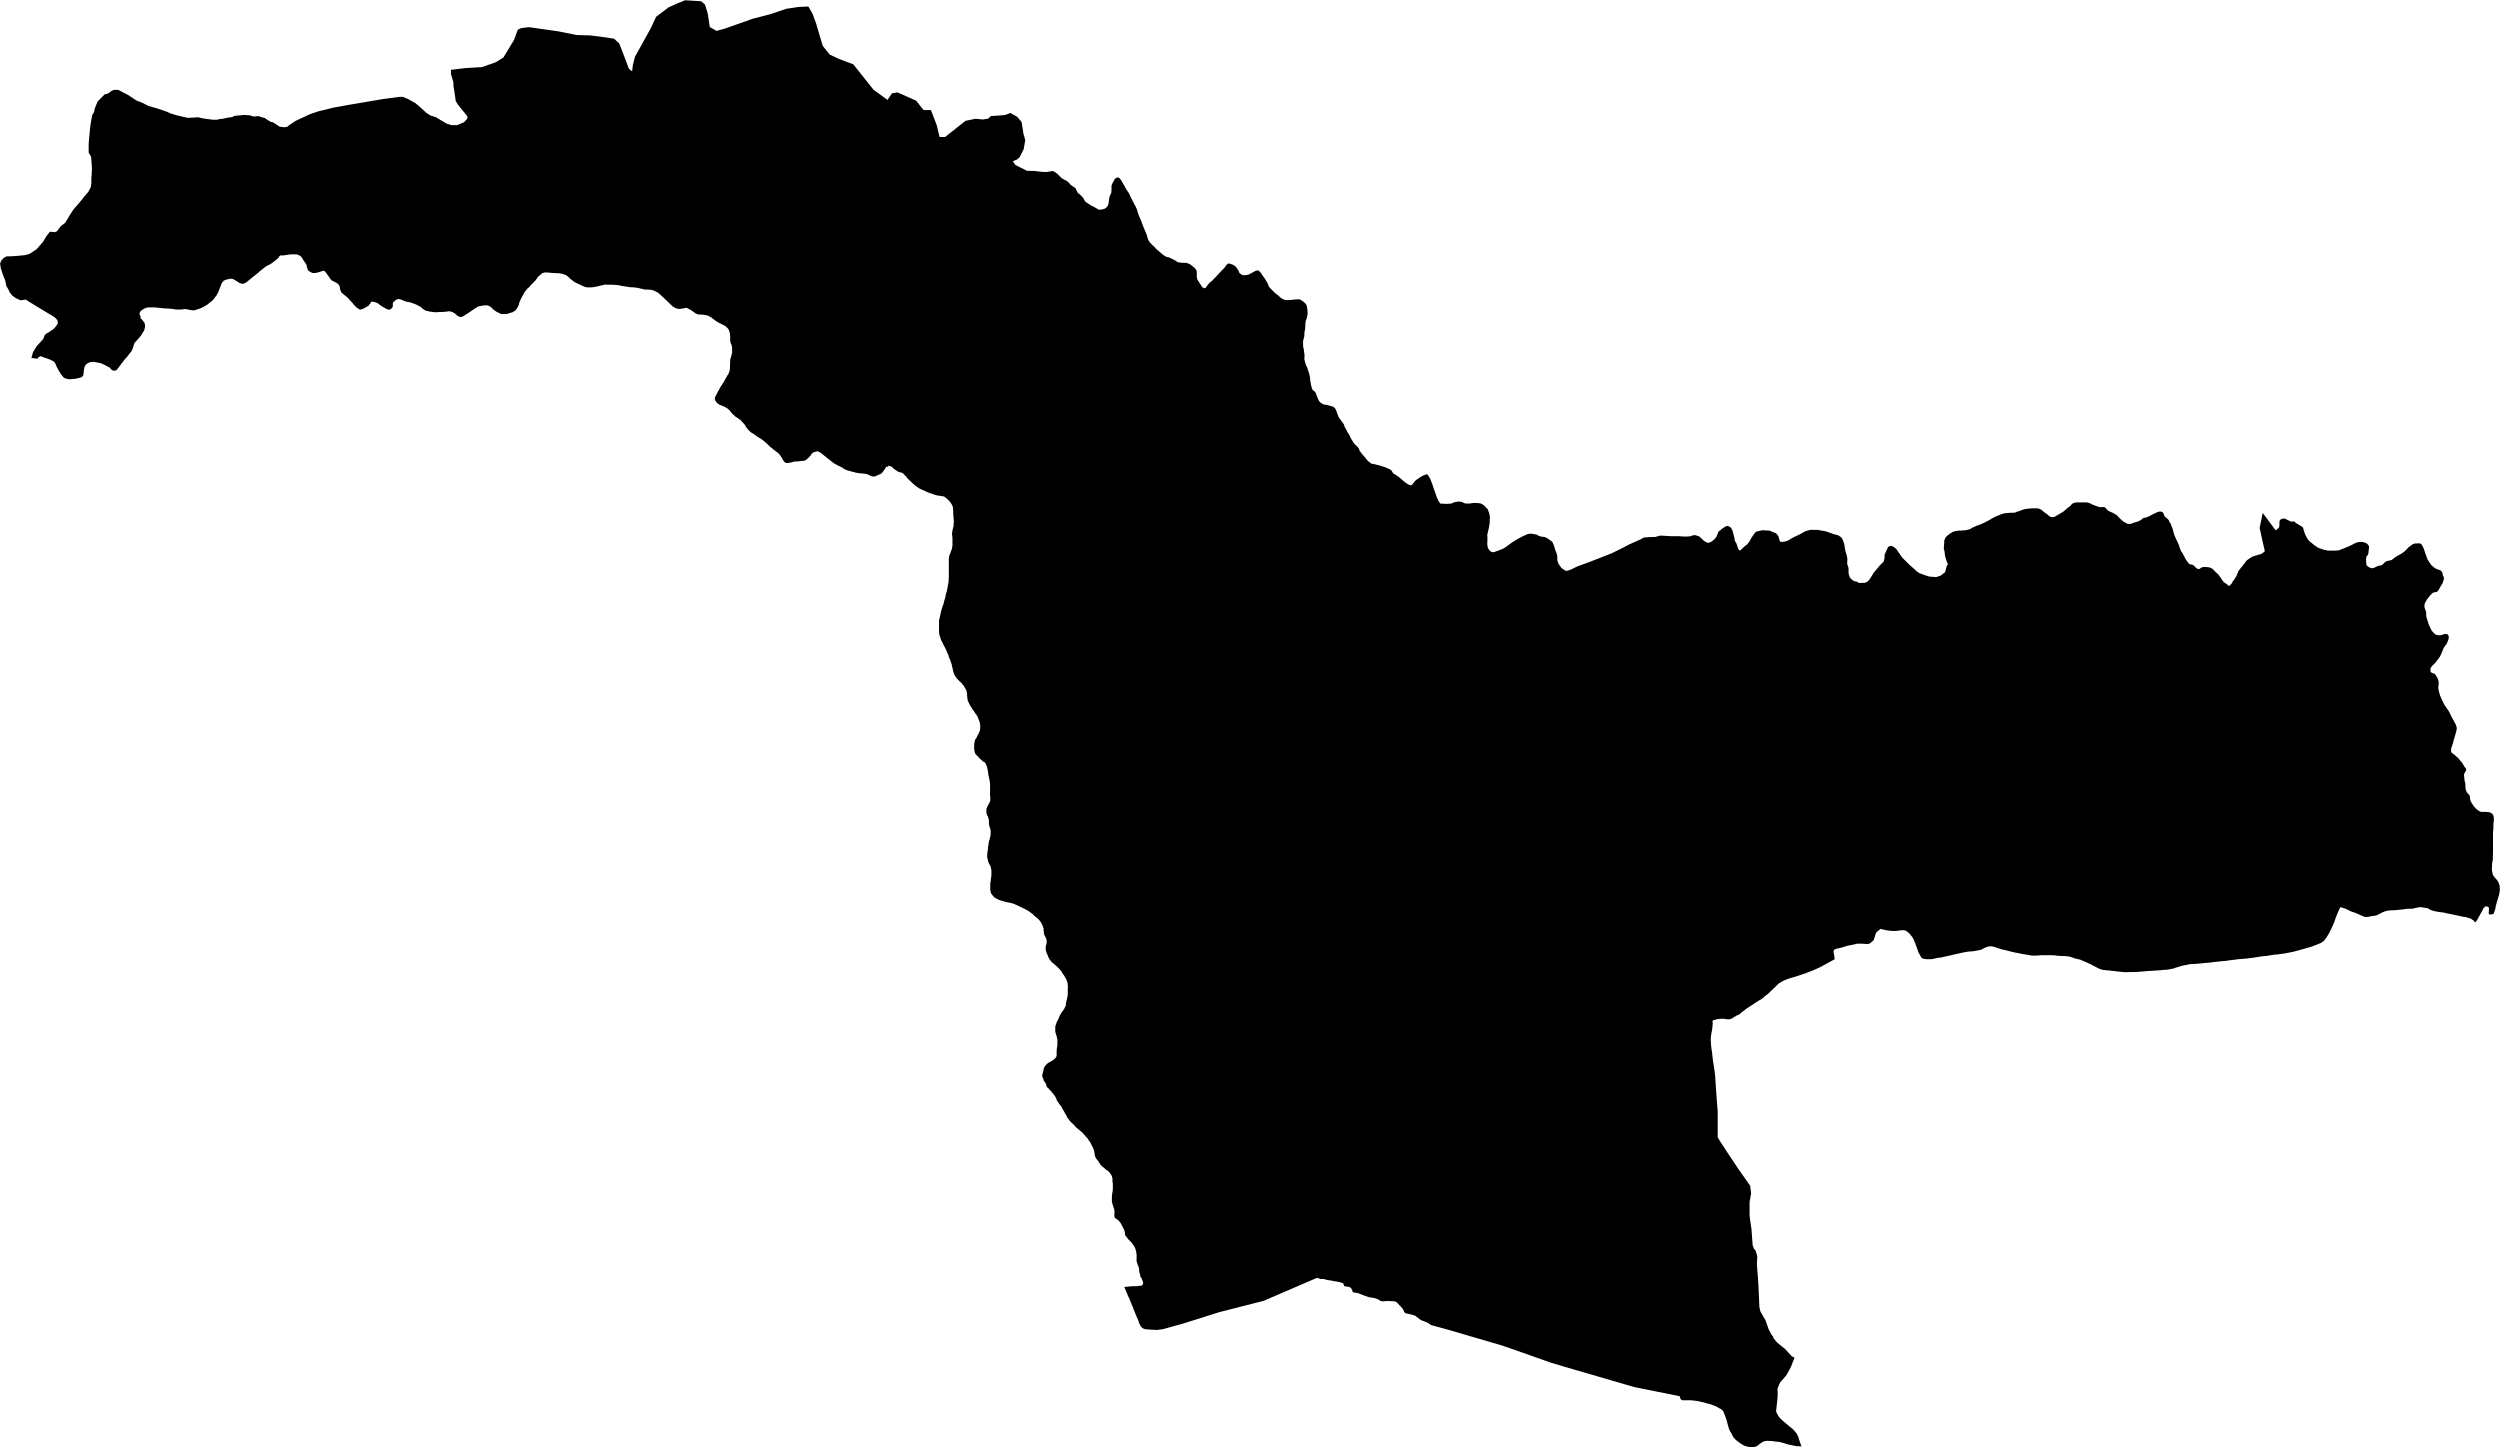 <?xml version="1.0" encoding="UTF-8" standalone="no"?>
<!-- Generator: Adobe Illustrator 16.0.0, SVG Export Plug-In . SVG Version: 6.00 Build 0)  -->

<svg
   xmlns:dc="http://purl.org/dc/elements/1.1/"
   xmlns:cc="http://creativecommons.org/ns#"
   xmlns:rdf="http://www.w3.org/1999/02/22-rdf-syntax-ns#"
   xmlns:svg="http://www.w3.org/2000/svg"
   xmlns="http://www.w3.org/2000/svg"
   xmlns:sodipodi="http://sodipodi.sourceforge.net/DTD/sodipodi-0.dtd"
   xmlns:inkscape="http://www.inkscape.org/namespaces/inkscape"
   version="1.1"
   id="SvgMunicipio"
   x="0px"
   y="0px"
   width="1000.036px"
   height="578.937px"
   viewBox="64.12 117.966 1000.036 578.937"
   enable-background="new 64.12 117.966 1000.036 578.937"
   xml:space="preserve"
   inkscape:version="0.91 r13725"
   sodipodi:docname="MUN_ID0109.svg"><defs
     id="defs8" /><sodipodi:namedview
     pagecolor="#ffffff"
     bordercolor="#666666"
     borderopacity="1"
     objecttolerance="10"
     gridtolerance="10"
     guidetolerance="10"
     inkscape:pageopacity="0"
     inkscape:pageshadow="2"
     inkscape:window-width="1366"
     inkscape:window-height="705"
     id="namedview6"
     showgrid="false"
     inkscape:zoom="0.40764366"
     inkscape:cx="500.01801"
     inkscape:cy="289.46851"
     inkscape:window-x="-8"
     inkscape:window-y="-8"
     inkscape:window-maximized="1"
     inkscape:current-layer="svg" /><g
     id="g3"><path
       id="MUN_0109"
       d="m 344.445,118.35 1.69,1.46 1.075,3.535 0.846,5.456 2.689,1.537 3.305,-0.922 11.296,-3.996 6.916,-1.768 6.301,-2.152 5.071,-0.768 3.843,-0.154 1.69,2.92 1.383,3.765 1.307,4.457 1.383,4.611 2.767,3.458 3.611,1.69 5.84,2.229 8.069,10.143 5.609,4.073 1.768,-2.613 2.229,-0.384 7.453,3.304 2.997,3.766 2.92,0 2.306,5.994 1.152,4.764 2.229,0 8.146,-6.455 4.072,-0.845 2.767,0.307 2.151,-0.307 1.229,-1.076 1.46,-0.077 4.073,-0.307 2.229,-0.846 2.689,1.537 1.768,2.075 0.768,4.841 0.692,2.382 -0.615,3.612 -1.613,3.228 -1.153,0.999 -1.613,0.615 1.076,1.537 4.61,2.305 2.997,0.077 3.304,0.384 1.69,0 2.383,-0.384 1.536,0.922 1.998,1.998 2.151,1.152 0.923,0.846 0.153,0.23 0.308,0.384 0.384,0.23 0.461,0.384 0.538,0.307 0.385,0.308 0.307,0.307 0.154,0.384 0.461,0.922 0.308,0.538 0.537,0.308 0.769,0.768 0.615,0.615 0.308,0.538 0.307,0.538 0.23,0.384 0.462,0.461 0.461,0.307 0.614,0.384 0.691,0.461 0.461,0.23 0.615,0.308 0.691,0.384 1.076,0.615 0.538,0.307 0.845,-0.077 0.769,-0.154 0.769,-0.23 0.614,-0.538 0.385,-0.384 0.308,-0.692 0.153,-0.691 0.153,-1.153 0.154,-1.076 0.23,-0.691 0.538,-1.153 0.076,-1.306 0,-1.46 0.154,-0.461 0.307,-0.691 0.385,-0.692 0.461,-0.845 0.538,-0.461 0.461,-0.154 0.384,0 0.461,0.23 0.923,1.153 0.691,1.306 0.308,0.461 0.768,1.46 1.076,1.614 0.769,1.614 0.846,1.69 1.152,2.151 0.538,1.229 0.307,1.153 0.462,1.306 0.845,1.921 0.769,2.075 0.769,1.844 0.461,1.076 0.308,0.769 0.307,1.229 0.231,0.615 0.614,0.999 0.769,0.845 0.999,0.922 0.691,0.769 1.076,0.922 0.999,0.922 1.075,0.845 1.153,0.692 0.614,0.077 0.691,0.23 1.229,0.615 0.922,0.461 0.999,0.692 0.692,0.077 0.845,0.154 1.845,0 0.845,0.307 0.615,0.23 0.691,0.538 0.769,0.615 0.614,0.538 0.538,0.768 0.153,0.846 0,0.845 0,1.152 0.231,0.845 0.537,0.846 0.538,0.845 0.615,0.999 0.461,0.538 0.769,0.308 0.461,-0.308 0.691,-0.922 0.922,-1.153 0.769,-0.538 2.075,-2.151 1.921,-2.075 0.999,-0.999 0.845,-1.153 0.769,-0.691 0.922,0.23 0.923,0.307 1.075,0.692 0.538,0.769 0.615,0.845 0.384,0.999 0.846,0.691 0.998,0.23 0.923,-0.077 0.999,-0.23 0.845,-0.461 0.846,-0.461 0.999,-0.538 0.922,-0.23 0.691,0.461 0.385,0.384 0.691,1.076 0.999,1.383 1.152,1.921 0.538,1.383 1.152,1.229 1.307,1.306 1.229,0.922 1.075,0.999 0.999,0.538 0.769,0.308 0.999,0 0.769,0 2.151,-0.231 1.076,-0.077 0.922,0.077 0.461,0.308 0.538,0.384 0.461,0.307 0.615,0.615 0.384,0.461 0.23,0.615 0.077,0.538 0.153,0.999 0.077,1.69 -0.308,1.383 -0.538,1.69 -0.153,2.843 -0.308,1.537 0,1.229 -0.537,2.152 0.076,2.229 0.23,0.922 0.308,2.459 -0.077,1.614 0.538,1.998 0.538,1.076 0.922,2.843 0.23,1.229 0.154,1.46 0.461,2.382 0.461,1.229 0.845,0.615 0.462,0.691 0.307,0.922 0.385,0.922 0.461,1.076 0.538,0.692 0.538,0.384 0.537,0.307 0,0.077 0.615,0.154 0.614,0.077 0.615,0.077 0.922,0.308 0.769,0.23 0.614,0.153 0.385,0.308 0.308,0.307 0.307,0.461 0.23,0.461 0.23,0.691 0.308,0.845 0.308,0.769 0.308,0.615 0.461,0.615 0.461,0.692 0.538,0.691 0.384,0.538 0.461,1.306 0.462,0.691 0.537,1.153 0.846,1.306 0.384,0.922 1.307,2.151 0.614,0.692 0.692,0.615 0.538,0.615 0.23,0.384 0.307,0.845 0.999,1.306 1.384,1.614 0.922,1.153 0.769,0.538 0.23,0.308 0.538,0.23 0.614,0.077 0.922,0.23 1.845,0.461 1.921,0.615 1.921,0.845 0.461,0.307 0.23,0.23 0.23,0.384 0.308,0.538 0.385,0.384 0.537,0.23 0.538,0.384 1.307,0.922 0.922,0.845 1.307,1.076 0.922,0.615 0.615,0.308 0.614,0.154 0.308,-0.077 0.308,-0.23 0.384,-0.538 0.538,-0.615 0.538,-0.615 0.845,-0.538 0.999,-0.691 1.076,-0.615 0.769,-0.231 0.384,-0.23 0.154,0 0.076,0 0.154,0.077 0.23,0.153 0.23,0.231 0.307,0.538 0.538,0.922 0.308,0.845 0.461,1.152 0.461,1.46 0.769,2.151 0.615,1.768 0.384,0.768 0.461,0.922 0.461,0.615 0.23,0.154 0.923,0 1.46,0.077 1.229,-0.077 0.769,-0.077 0.691,-0.384 0.922,-0.23 0.846,-0.153 0.845,0 0.769,0.153 0.999,0.461 0.384,0.154 0.615,0 1.075,0 1.845,-0.23 1.69,0.077 0.999,0.154 0.615,0.308 1.075,0.845 0.538,0.691 0.538,0.461 0.384,1.153 0.308,0.999 0.153,1.076 -0.076,0.845 0,1.153 -0.154,1.153 -0.23,1.229 -0.384,1.69 -0.23,0.845 0.076,0.999 0,1.152 -0.076,1.691 0.23,1.306 0.384,0.769 0.461,0.538 0.538,0.384 0.308,0.154 0.845,0 0.769,-0.307 0.999,-0.308 1.998,-0.845 1.384,-0.922 1.536,-1.152 1.768,-1.153 1.307,-0.769 1.306,-0.691 0.999,-0.461 1.384,-0.615 0.999,-0.154 0.999,0.077 0.768,0.154 0.769,0.154 0.846,0.461 0.614,0.23 0.692,0.154 0.922,0.077 0.999,0.384 0.538,0.384 1.229,0.845 0.461,0.384 0.384,0.845 0.385,0.999 0.461,1.614 0.461,1.076 0.23,0.845 0.077,1.229 0,0.692 0.23,0.845 0.307,0.691 0.538,0.769 0.615,0.845 0.999,0.692 0.691,0.384 0.538,0.077 0,-0.077 0.845,-0.23 0.769,-0.307 2.536,-1.229 4.457,-1.614 4.533,-1.768 4.688,-1.844 4.534,-2.229 2.305,-1.229 3.074,-1.383 1.46,-0.615 1.46,-0.845 2.074,-0.154 2.536,-0.077 1.921,-0.538 1.768,0.077 2.459,0.154 3.381,0 1.768,0.154 1.46,0 1.384,-0.154 1.075,-0.384 0.922,0 1.537,0.538 1.768,1.69 0.999,0.615 0.769,0.23 1.229,-0.461 1.229,-0.999 0.845,-1.076 0.23,-0.615 0.308,-0.845 0.23,-0.538 0.769,-0.538 0.769,-0.691 1.229,-0.769 0.461,-0.23 0.385,0 0.614,0.154 0.769,0.538 0.614,1.153 0.692,2.613 0.23,1.46 0.691,1.153 0.614,1.998 0.385,0.538 0.461,0.23 0.691,-0.691 1.152,-1.076 0.999,-0.768 0.769,-0.999 0.922,-1.614 0.923,-1.383 0.845,-0.999 1.076,-0.307 1.613,-0.308 2.767,0.154 1.46,0.615 1.229,0.538 0.846,1.076 0.308,1.153 0.23,0.768 0.307,0.308 0.846,0.077 0.845,-0.154 1.076,-0.307 2.229,-1.306 2.767,-1.307 2.151,-1.229 1.998,-0.538 2.843,0 3.458,0.615 2.997,1.076 1.998,0.538 1.383,1.076 0.846,2.075 0.308,1.998 0.307,1.46 0.385,1.152 0.308,1.537 -0.077,1.46 0,0.615 0.153,0.538 0.23,0.538 0.154,0.769 0,1.69 0.153,0.922 0.461,1.152 0.999,0.922 0.615,0.384 0.998,0.153 0.999,0.615 0.846,-0.077 1.383,0 1.076,-0.461 0.999,-1.076 1.537,-2.536 2.459,-2.92 1.46,-1.46 0.384,-1.229 0.077,-1.69 0.845,-1.844 0.615,-1.229 0.922,-0.384 0.922,0.23 1.307,0.999 0.999,1.46 1.46,2.075 2.767,2.766 1.844,1.614 1.229,1.153 0.923,0.615 1.844,0.691 2.075,0.692 2.843,0.23 1.845,-0.615 1.767,-1.383 0.769,-2.997 0.461,0.154 0,-0.154 -0.307,-0.538 -0.308,-0.769 -0.308,-0.922 -0.384,-1.383 -0.077,-0.769 -0.153,-1.229 -0.23,-0.615 0,-0.769 0.076,-0.922 0.077,-0.692 0,-0.768 0.077,-0.461 0.153,-0.307 0.384,-0.845 0.846,-0.769 0.691,-0.538 0.615,-0.384 0.769,-0.461 1.229,-0.307 0.922,-0.154 0.769,0 0.845,-0.077 1.307,-0.077 0.922,-0.23 0.769,-0.23 1.076,-0.615 1.536,-0.691 1.153,-0.384 1.075,-0.461 1.153,-0.538 1.767,-0.922 1.384,-0.846 1.229,-0.615 0.999,-0.384 0.999,-0.461 0.769,-0.23 1.075,-0.23 1.076,-0.077 0.999,-0.077 1.075,0 0.692,-0.077 0.614,-0.308 0.615,-0.153 1.306,-0.461 0.999,-0.384 1.384,-0.23 1.536,-0.153 1.921,0 0.692,0 0.538,0.153 0.537,0.23 0.461,0.231 0.462,0.461 1.075,0.845 0.615,0.384 0.768,0.691 0.538,0.384 0.769,0.154 0.691,-0.077 0.308,-0.077 2.459,-1.46 0.922,-0.538 1.076,-0.922 0.846,-0.769 0.614,-0.384 0.461,-0.384 0.461,-0.615 0.461,-0.307 0.615,-0.23 0.691,-0.154 1.845,0 1.997,0 0.769,0.077 0.615,0.154 1.229,0.615 0.999,0.384 1.383,0.538 0.999,0.153 1.383,-0.077 0.462,0.308 0.537,0.614 0.538,0.538 0.922,0.461 1.076,0.461 0.769,0.461 0.769,0.461 0.538,0.615 0.999,0.999 1.075,0.922 0.846,0.461 0.691,0.384 0.384,0.077 0.385,0 0.769,-0.077 0.23,0 0.538,-0.308 0.768,-0.23 1.307,-0.384 1.152,-0.615 0.692,-0.615 0.537,-0.23 0.769,-0.077 1.384,-0.615 1.152,-0.615 1.229,-0.615 0.846,-0.384 0.691,-0.154 0.845,0 0.385,0.23 0.23,0.154 0.23,0.461 0.153,0.384 0.154,0.461 0.384,0.461 0.384,0.307 0.385,0.307 0.308,0.308 0.307,0.384 0.385,0.845 0.461,0.691 0.23,0.769 0.23,0.461 0.23,0.692 0.308,1.152 0.384,1.307 0.462,1.076 0.461,0.999 0.384,0.769 0.308,0.691 0.23,0.615 0.153,0.538 0.308,0.768 0.308,0.922 0.691,0.922 0.384,0.769 0.461,0.845 0.462,0.922 0.461,0.615 0.769,0.999 0.384,0.307 0.538,0 0.538,0.154 0.384,0.23 0.461,0.461 0.538,0.538 0.538,0.384 0.384,0.077 0.538,-0.077 0.308,-0.23 0.538,-0.384 0.999,-0.154 1.075,0.077 0.846,0.077 1.152,0.461 0.846,0.769 0.691,0.768 0.922,0.769 0.999,1.383 0.769,1.152 0.461,0.615 0.384,0.23 0.385,0.307 0.461,0.23 0.308,0.384 0.384,0.308 0.385,0 0.461,-0.461 0.384,-0.384 0.385,-0.768 0.768,-0.999 0.615,-0.999 0.308,-0.615 0.308,-0.769 0.384,-0.922 0.769,-0.999 1.307,-1.614 1.152,-1.537 0.922,-0.692 1.46,-0.922 1.307,-0.384 1.229,-0.384 0.845,-0.23 0.308,-0.154 0.385,-0.307 0.384,-0.231 0.461,-0.461 -0.999,-4.38 -1.075,-4.918 1.229,-5.994 5.148,6.916 0.307,-0.153 0.23,-0.154 0.308,-0.308 0.23,-0.153 0.154,-0.154 0.23,-0.461 0.076,-0.846 0,-1.152 0.154,-0.538 0.308,-0.384 0.614,-0.307 0.308,0 0.307,0 0.462,-0.077 0.537,0.308 0.615,0.308 0.691,0.307 0.385,0.23 0.845,0.077 0.691,-0.077 0.308,0.308 0.23,0.23 0.308,0.23 0,0 0.691,0.384 0.615,0.384 0.922,0.538 0.384,0.308 0.23,0.691 0.23,0.845 0.461,1.307 0.308,0.615 0.615,1.152 0.614,0.769 1.384,1.153 0.922,0.768 0.538,0.308 0.537,0.384 0.308,0.153 0.308,0.154 0.691,0.23 1.307,0.461 0.461,0.077 0.538,0.077 0.384,0.154 1.614,0 1.306,0 0.538,0 1.383,-0.154 0.538,-0.307 0.923,-0.308 0.845,-0.384 1.384,-0.538 1.306,-0.615 0.538,-0.308 0.461,-0.23 0.846,-0.384 0.691,-0.153 0.614,-0.077 0.846,0 0.769,0.154 0.845,0.307 0.538,0.384 0.538,0.692 0.153,0.461 -0.076,0.538 -0.154,1.306 -0.076,0.845 -0.308,0.691 -0.385,0.308 -0.153,0.461 -0.077,0.769 0.077,1.614 0.077,0.615 0.23,0.384 0.384,0.307 0.615,0.384 0.461,0.154 0.384,0.154 0.615,-0.077 0.461,-0.154 0.308,-0.153 0.461,-0.23 0.461,-0.231 0.23,-0.077 0.308,-0.077 0.23,-0.077 0.23,0 0.23,0 0.23,-0.077 0.538,-0.23 0.23,-0.308 0.384,-0.307 0.461,-0.538 0.385,-0.154 0.538,-0.23 0.307,-0.077 0.769,-0.154 0.691,-0.154 0.231,-0.23 0.384,-0.307 0.614,-0.461 1.307,-0.846 0.23,-0.077 1.076,-0.615 0.999,-0.691 0.614,-0.538 0.538,-0.538 0.769,-0.845 0.999,-0.691 0.461,-0.384 0.922,-0.384 0.769,0 0.769,-0.077 0.308,0 0.384,0.077 0.461,0.23 0.154,0.308 0.076,0.077 0.385,0.692 0.308,0.691 0.307,0.845 0.308,0.999 0.461,1.229 0.461,1.306 0.615,0.922 0.769,1.229 0.537,0.461 0.538,0.461 0.538,0.384 0.461,0.308 0.615,0.23 0.461,0.154 0.538,0.153 0.461,0.384 0.384,0.538 0.154,0.615 0.076,0.615 0.077,0.154 0.153,0.23 0.154,0.23 0,0.691 -0.077,0.384 -0.077,0.307 -0.076,0.231 -0.154,0.384 -0.076,0.384 -0.461,0.692 -0.538,0.922 -0.692,1.229 -0.537,0.615 -0.538,0.154 -0.538,0.077 -0.691,0.23 -0.691,0.692 -0.769,0.845 -0.769,0.999 -0.538,0.922 -0.384,0.692 -0.154,0.615 0,0.922 0.23,0.769 0.461,1.153 0,0.768 0.077,1.229 0.999,3.151 1.076,2.305 0.769,0.845 0.922,0.845 0.922,0.154 0.846,0.077 1.075,-0.307 0.691,-0.23 0.385,0.077 0.461,-0.077 0.538,0.307 0.153,0.384 0.154,0.615 -0.154,0.845 -0.23,0.692 -0.076,0.077 -0.385,0.999 -0.615,0.769 -0.461,0.691 -0.23,0.384 -0.537,1.383 -0.385,0.922 -0.461,0.922 -0.769,1.076 -0.691,0.922 -0.615,0.769 -0.845,0.769 -0.23,0.307 -0.308,0.308 -0.384,0.769 0,0.768 0.153,0.538 0.384,0.307 0.385,0.154 0.538,0.154 0.384,0.23 0.538,0.845 0.384,0.615 0.308,0.615 0.23,0.922 0,1.076 -0.153,1.076 0.076,0.999 0.23,0.999 0.231,0.769 0.23,0.768 0.384,0.845 0.461,1.076 0.461,0.922 0.538,0.999 0.385,0.538 0.384,0.614 0.538,0.692 0.461,0.768 0.384,0.769 0.385,0.846 0.461,0.845 0.615,1.076 0.23,0.461 0.23,0.461 0.307,0.461 0.154,0.615 0.076,0.077 0.154,0.691 0,0.691 -0.154,0.614 -0.307,1.153 -0.308,1.075 -0.153,0.538 -0.154,0.461 -0.153,0.461 -0.077,0.462 -0.23,0.845 -0.384,1.076 -0.154,0.461 -0.153,0.384 0,0.769 0,0.691 0.23,0.308 0.384,0.308 0.308,0.23 0.308,0.23 0.308,0.23 0.537,0.538 0.385,0.308 0.308,0.23 0.461,0.614 1.152,1.307 0.153,0.23 0.154,0.23 0.153,0.384 0.308,0.385 0.153,0.384 0.308,0.308 0.23,0.308 0.154,0.308 0,0.384 -0.154,0.461 -0.308,0.461 -0.23,0.461 -0.153,0.461 0,0.615 0.077,0.308 0.076,0.691 0,0.308 0.077,0.537 0.153,0.538 0.154,0.461 0,0.692 0,0.537 0.076,0.769 0.077,0.615 0.23,0.461 0.154,0.538 0.461,0.461 0.384,0.461 0.153,0.153 0.077,0.077 0.153,0.384 0.077,0.462 0,0.23 0,0.23 0.23,0.999 0.461,0.845 0.692,1.076 0.384,0.461 0.538,0.614 0.691,0.615 0.538,0.308 0.461,0.307 0.461,0.154 0.691,0 1.076,0 0.999,0.077 0.614,0.076 0.538,0.23 0.538,0.385 0.308,0.384 0.23,0.538 0.076,0.691 0.077,0.691 -0.153,1.076 -0.077,1.076 0,1.152 0,0.461 -0.153,1.383 0,0.615 0,0.769 0,0.614 0,1.998 0,0.615 0,1.306 0,1.384 0,1.306 -0.077,1.229 0,0.538 0,0.538 -0.077,0.384 -0.076,0.462 -0.154,0.845 0,0.922 -0.076,0.923 0.076,0.922 0.154,0.845 0.23,0.846 0.461,0.691 0.614,0.691 0.538,0.615 0.461,0.691 0.308,0.769 0.308,0.999 0,0.922 0.076,0.615 -0.153,0.768 -0.23,1.384 -0.23,0.614 -0.384,1.307 -0.23,0.769 -0.231,0.845 -0.153,0.462 -0.23,1.383 -0.308,0.922 -0.308,0.769 -0.153,0.385 -0.153,0 -1.384,0.23 -0.384,-0.615 0.153,-0.999 -0.076,-1.383 -0.385,-0.154 -0.845,-0.23 -0.923,0.846 -0.461,0.999 -0.461,0.769 -0.308,0.614 -0.537,0.922 -0.692,1.307 -0.461,0.691 -0.461,0.308 -0.077,-0.077 -0.153,-0.23 -0.153,-0.23 -0.461,-0.384 -0.385,-0.23 -0.23,-0.23 -0.846,-0.308 -1.536,-0.461 -0.923,-0.077 -0.922,-0.23 -2.535,-0.538 -1.153,-0.23 -1.075,-0.23 -0.846,-0.153 -0.846,-0.23 -0.922,-0.154 -0.845,-0.076 -0.923,-0.154 -0.922,-0.153 -0.538,-0.154 -0.691,-0.153 -0.999,-0.384 -0.461,-0.385 -0.691,-0.23 -0.538,-0.076 -1.383,-0.231 -0.308,-0.076 -0.385,0 -0.461,0 -0.384,0.076 -1.537,0.308 -0.461,0.154 -0.461,0.076 -1.69,0 -1.229,0.154 -1.152,0.153 -2.306,0.23 -0.922,0.077 -0.846,0 -0.691,0.076 -0.615,0 -0.614,0.154 -0.691,0.153 -1.229,0.461 -0.846,0.461 -0.384,0.231 -0.538,0.23 -0.461,0.23 -0.461,0.153 -0.615,0.077 -0.691,0.076 -0.308,0.077 -0.461,0.077 -1.152,0.23 -0.538,0 -0.384,0 -0.385,-0.077 -1.229,-0.538 -1.921,-0.845 -0.999,-0.385 -0.999,-0.307 -2.229,-1.076 -0.614,-0.23 -0.691,-0.23 -0.692,-0.154 -0.153,0 -0.153,-0.076 0,0.153 -0.923,1.998 -0.922,2.306 -0.384,1.229 -0.462,1.152 -1.075,2.306 -0.846,1.613 -0.769,1.229 -0.307,0.461 -0.385,0.461 -0.23,0.385 -0.23,0.23 -0.709,0.464 -0.23,0.23 -0.385,0.153 -0.691,0.308 -0.769,0.308 -0.999,0.384 -0.998,0.385 -2.383,0.691 -2.151,0.614 -2.536,0.692 -2.229,0.461 -2.151,0.384 -2.306,0.308 -0.998,0.077 -1.076,0.153 -1.076,0.153 -0.23,0.077 -0.076,0 -0.692,0.077 -0.076,0.076 -1.46,0.077 -0.999,0.153 -0.999,0.154 -2.536,0.384 -1.307,0.154 -1.306,0.153 -2.92,0.23 -2.997,0.384 -1.614,0.231 -1.613,0.153 -3.074,0.308 -1.69,0.23 -1.767,0.153 -3.92,0.385 -2.074,0.076 -0.538,0.077 -0.538,0.077 -0.922,0.23 -0.999,0.153 -1.46,0.384 -0.461,0.154 -0.461,0.153 -0.538,0.154 -0.538,0.153 -0.384,0.153 -0.385,0.154 -0.999,0.153 -0.691,0.153 -1.076,0.154 -0.768,0 -0.615,0.077 -0.769,0.076 -0.922,0.077 -1.152,0.077 -1.229,0.076 -2.536,0.154 -1.69,0.153 -1.768,0.153 -2.074,0.077 -0.615,0 -0.691,0 -0.691,0 -0.615,0.077 -1.613,-0.154 -1.076,-0.076 -1.152,-0.154 -1.229,-0.153 -0.922,-0.077 -0.999,-0.153 -0.385,0 -0.384,0 -0.846,-0.153 -0.384,0 -0.308,-0.077 -0.077,0 -0.769,-0.23 -0.768,-0.308 -1.614,-0.846 -0.769,-0.384 -0.769,-0.461 -0.461,-0.153 -0.614,-0.308 -0.846,-0.385 -0.538,-0.23 -0.461,-0.23 -0.691,-0.23 -0.614,-0.308 -1.076,-0.23 -1.229,-0.307 -0.999,-0.385 -0.461,-0.153 -0.615,-0.154 -1.229,-0.153 -1.767,-0.077 -1.537,-0.076 -1.153,-0.154 -1.229,-0.076 -1.153,0 -0.461,0 -0.691,0 -1.307,0 -0.384,0 -0.385,0 -0.461,0.076 -0.307,0 -0.385,0 -0.308,0.077 -0.614,0 -0.385,0 -0.307,0 -0.385,0 -0.461,0 -0.922,-0.153 -0.691,-0.154 -0.769,-0.076 -0.846,-0.154 -0.922,-0.153 -1.383,-0.308 -0.769,-0.153 -0.615,-0.077 -0.538,-0.153 -0.537,-0.077 -0.692,-0.23 -0.691,-0.154 -1.46,-0.384 -0.845,-0.153 -0.999,-0.308 -0.769,-0.23 -0.846,-0.308 -0.999,-0.308 -0.691,-0.153 -0.614,0 -0.308,0 -0.23,0 -0.308,0.077 -0.23,0.076 -0.308,0.077 -0.23,0.077 -0.384,0.153 -0.385,0.153 -0.23,0.154 -0.384,0.153 -0.308,0.154 -0.23,0.23 -0.23,0.076 -0.154,0 -0.691,0.154 -1.613,0.307 -1.229,0.154 -1.229,0.077 -0.999,0.153 -0.846,0.153 -0.768,0.154 0,0 -1.691,0.384 -1.767,0.385 -1.614,0.384 -1.768,0.384 -1.69,0.385 -1.383,0.153 -0.999,0.23 -0.691,0.154 -0.23,0.076 -0.538,0.077 -0.538,0 -0.308,0 -0.922,0 -1.229,-0.153 -0.461,-0.154 -0.384,-0.23 -0.308,-0.384 -0.385,-0.769 -0.614,-0.999 -0.308,-0.999 -0.538,-1.46 -0.384,-1.076 -0.385,-0.922 -0.307,-0.769 -0.615,-1.075 -0.538,-0.615 -0.461,-0.614 -0.691,-0.615 -0.384,-0.308 -0.308,-0.153 0,0 -0.23,-0.153 -0.615,-0.154 -0.614,0 -0.999,0.077 -0.999,0.153 -1.307,0.077 -1.69,-0.077 -1.383,-0.23 -1.076,-0.23 -0.846,-0.153 -0.384,-0.154 -0.077,0 -1.075,0.846 -0.538,0.461 -0.153,0.308 -0.23,0.461 -0.462,1.46 -0.307,0.999 -0.308,0.23 -0.922,0.846 -0.538,0.307 -0.538,0.154 -0.384,0 -0.769,-0.077 -1.69,-0.077 -0.923,0 -0.614,0 -0.769,0.23 -1.537,0.308 -1.613,0.308 -2.151,0.691 -1.998,0.461 -0.615,0.23 -0.23,0.077 -0.23,0.153 -0.153,0.308 -0.077,0.308 0,0.384 0.23,1.076 0.153,1.152 0.077,0.538 -2.229,1.229 -3.534,1.921 -2.69,1.229 -3.15,1.229 -2.996,0.999 -2.767,0.846 -0.077,0 -0.077,0 -2.305,0.845 -1.384,0.691 -1.152,0.692 -1.076,1.075 -1.536,1.46 -1.845,1.768 -1.383,0.999 0,0 0,0.077 -0.154,0.153 -0.845,0.691 -1.229,0.692 -1.537,0.998 -1.152,0.769 -1.921,1.229 -1.921,1.46 -1.384,1.153 -0.922,0.307 0,0.077 -0.691,0.385 -0.615,0.384 -0.769,0.461 -0.614,0.154 -0.538,0.076 -0.999,-0.076 -0.845,-0.154 -0.615,0 -0.615,0 -1.383,0.154 -1.152,0.307 -0.769,0.308 0,0.077 0,0 0,0 0.077,0.845 0,0.385 -0.077,0.614 0,0.461 -0.077,0.461 -0.076,0.615 -0.077,0.461 -0.077,0.461 -0.076,0.308 -0.077,0.461 -0.077,0.384 0,0.077 -0.076,0.615 -0.077,0.384 0,0.538 0,0.308 0,0.691 0.077,0.922 0,0.385 0.153,1.46 0.077,0.537 0,0 0.23,1.46 0.307,2.921 0.538,3.381 0.385,3.073 0,0.077 0.23,3.688 0.23,3.228 0.23,3.228 0.308,3.688 0,0.23 0,10.297 1.767,2.767 2.306,3.534 4.149,6.225 4.765,6.762 0.384,3.151 -0.614,3.304 0,5.609 0.768,5.456 0.462,6.302 0.384,0.998 0,0.154 0.846,1.075 0.614,2.229 -0.153,3.305 0.461,5.763 0.23,4.073 0,0.23 0.153,3.305 0.154,3.611 0.384,1.69 2.075,3.611 1.229,3.535 1.152,2.151 0.308,0.385 0.23,0.307 0.23,0.615 0.308,0.461 0.384,0.461 0.308,0.385 0.461,0.537 0.846,0.691 0.614,0.538 0.308,0.23 0.461,0.385 0.922,0.691 0.615,0.691 0.768,0.846 0.923,0.999 0.461,0.461 0.691,0.384 0.384,0.23 -0.384,0.923 -0.308,0.768 -0.691,1.768 -0.691,1.384 -0.538,0.999 -0.538,0.922 -0.537,0.691 -1.307,1.537 -0.691,0.691 -0.461,0.999 -0.308,0.769 -0.385,0.999 0,0.153 0.077,0.922 0,1.768 -0.153,1.69 -0.385,3.535 -0.077,0.999 0.385,0.845 0.614,1.076 0.692,0.845 0.999,0.923 4.226,3.534 1.229,1.46 0.692,1.307 0.614,1.998 0.691,1.921 -1.306,-0.077 -0.692,0 -3.381,-0.691 -1.69,-0.538 -1.69,-0.461 -1.537,-0.153 -1.69,-0.23 -0.769,0 -0.769,-0.077 -0.769,0.077 -0.769,0.153 -0.845,0.461 -0.538,0.385 -0.538,0.384 -0.538,0.461 -0.614,0.385 -0.461,0.077 -0.461,0.153 -0.538,0 -0.538,0.077 -0.614,-0.154 -0.692,-0.076 -0.768,-0.231 -0.769,-0.23 -1.153,-0.691 -1.075,-0.769 -0.615,-0.461 -0.614,-0.538 -0.538,-0.614 -0.385,-0.461 -0.768,-1.537 -0.385,-0.614 -0.384,-0.769 -0.23,-0.615 -0.154,-0.614 -0.153,-0.538 -0.153,-0.615 -0.154,-0.537 -0.153,-0.615 -0.385,-1.152 -0.461,-1.229 -0.23,-0.538 -0.23,-0.615 -0.23,-0.384 -0.384,-0.384 -0.462,-0.385 -0.537,-0.23 -0.923,-0.538 -0.922,-0.461 -0.922,-0.308 -0.922,-0.384 -1.153,-0.23 -1.229,-0.385 -1.306,-0.307 -1.384,-0.308 -1.229,-0.153 -1.383,-0.154 -1.768,0 -1.69,0 -0.308,-0.153 -0.23,-0.154 -0.153,-0.23 -0.153,-0.23 -0.077,-0.23 -0.077,-0.307 0,-0.308 -18.289,-3.688 -27.971,-8.146 -5.148,-1.537 -15.676,-5.532 -3.996,-1.384 -22.361,-6.531 -3.381,-0.922 -2.612,-0.692 -1.537,-0.998 -1.307,-0.538 -1.383,-0.538 -2.306,-1.768 -1.075,-0.308 -1.922,-0.461 -0.768,-0.153 -0.615,-0.538 0,-0.23 -0.384,-0.846 -0.692,-0.845 -0.768,-0.769 -0.692,-0.769 -0.23,-0.308 -0.845,-0.461 -1.537,-0.076 -0.999,-0.077 -0.846,0.077 -0.691,0 -0.614,0.076 -0.769,-0.076 -0.615,-0.231 -0.307,-0.307 -1.229,-0.538 -0.691,-0.153 -1.153,-0.231 -1.075,-0.153 -2.152,-0.769 -2.151,-0.845 -1.383,-0.23 -0.691,-0.154 -0.154,-0.691 -0.308,-0.614 -0.307,-0.462 -0.692,-0.307 -0.691,-0.154 -0.614,0 -0.615,-0.23 -0.23,-0.461 -0.076,-0.461 -0.538,-0.308 -0.691,-0.23 -0.846,-0.153 -0.922,-0.23 -0.922,-0.077 -0.769,-0.23 -1.229,-0.153 -1.076,-0.23 -1.152,-0.308 -0.923,0.076 -0.845,-0.307 -0.769,-0.154 -21.209,9.145 -17.751,4.534 -14.369,4.533 -8.299,2.306 -2.536,0.308 -0.538,-0.077 -0.922,0 -2.92,-0.23 -0.769,-0.23 -0.23,-0.154 -0.384,-0.307 -0.385,-0.308 -0.691,-1.307 -0.461,-1.383 -0.615,-1.307 -1.075,-2.689 -0.461,-1.229 -0.538,-1.229 -0.923,-2.305 -0.461,-0.923 -0.384,-0.999 -0.385,-0.845 -0.384,-0.922 -0.153,-0.385 -0.154,-0.384 2.383,-0.23 0.076,0 0.538,-0.077 1.845,0 0.999,-0.153 0.384,0 0.538,-0.077 0.308,-0.077 0.153,0 0.077,-0.308 0.153,-0.384 0.153,-0.384 -0.153,-0.308 -0.077,-0.308 0,0 -0.153,-0.384 -0.153,-0.308 -0.077,-0.23 0,-0.154 -0.077,-0.076 -0.077,-0.154 -0.153,-0.153 -0.077,-0.077 0,0 -0.076,-0.153 -0.077,-0.077 -0.077,-0.153 0,-0.154 0,0 0,-0.307 -0.076,-0.154 0,-0.307 0,-0.077 -0.077,-0.077 -0.153,-0.384 0,0 -0.077,-0.23 0,-0.077 0,-0.077 -0.077,-0.23 0,-0.076 0,-0.538 0,-0.308 0,0 -0.076,-0.461 0,0 -0.154,-0.308 -0.077,-0.308 0,-0.076 -0.384,-0.691 0,-0.077 0,-0.077 -0.077,-0.308 0,-0.076 -0.23,-0.691 0,-0.077 -0.076,-0.077 0.076,-0.769 0,-0.153 0,-0.615 0,0 0,-0.23 0,-0.461 0,-0.23 0,-0.153 0,-0.077 -0.076,-0.23 -0.077,-0.461 0,-0.308 -0.077,-0.077 0,-0.153 -0.076,-0.23 -0.077,-0.308 -0.077,-0.307 0,0 -0.153,-0.308 -0.077,-0.23 -0.153,-0.23 -0.077,-0.154 -0.077,-0.153 -0.153,-0.308 -0.308,-0.308 -0.076,-0.23 -0.077,-0.076 -0.23,-0.308 -0.154,-0.23 -0.537,-0.461 -0.077,-0.23 0,0 -0.538,-0.385 -0.077,-0.153 -0.307,-0.385 0,0 -0.077,-0.076 -0.23,-0.385 0,0 -0.23,-0.23 -0.077,-0.076 0,-0.077 -0.308,-0.23 0,-0.077 -0.076,-0.153 -0.077,-0.154 0,0 -0.077,-0.384 0,0 0,-0.23 0,-0.461 0,-0.077 -0.153,-0.384 0,0 0,-0.088 -0.23,-0.538 -0.077,-0.23 -0.308,-0.538 -0.076,-0.076 -0.077,-0.154 -0.077,-0.308 -0.153,-0.153 -0.153,-0.384 0,-0.077 -0.154,-0.153 -0.153,-0.385 -0.153,-0.153 -0.077,-0.154 -0.077,-0.076 -0.153,-0.154 -0.154,-0.23 -0.153,-0.23 -0.077,-0.076 -0.23,-0.154 -0.23,-0.23 -0.153,-0.153 -0.308,-0.154 0,-0.076 -0.23,-0.077 -0.308,-0.23 -0.076,-0.077 -0.077,-0.153 -0.077,-0.154 0,-0.076 -0.076,-0.385 0,-0.461 0,-0.308 0.076,-0.998 -0.076,-0.231 -0.077,-0.768 -0.077,-0.154 0,0 -0.23,-0.614 0,-0.154 -0.23,-0.614 -0.077,-0.077 0,-0.077 -0.23,-0.922 0,0 -0.076,-0.538 0,-0.153 0,0 0,-0.922 0,-0.077 0,-0.461 0,-0.461 0,-0.154 0.153,-0.768 0,-0.077 0,-0.23 0.153,-0.538 0,-0.153 0.077,-0.769 0,-0.154 0,0 0,-1.46 0,-0.461 -0.077,-0.691 -0.076,-0.077 0,-0.23 0,-0.461 0,-0.23 0,-0.23 0,-0.077 0,-0.23 -0.154,-0.538 -0.076,-0.461 -0.154,-0.23 -0.076,-0.153 -0.23,-0.308 -0.231,-0.384 -0.307,-0.461 -0.077,0 -0.23,-0.23 -0.385,-0.385 -0.307,-0.153 -0.385,-0.23 -0.153,-0.154 -0.23,-0.23 -0.538,-0.461 -0.308,-0.23 -0.307,-0.23 -0.308,-0.384 -0.154,-0.077 -0.461,-0.691 -0.153,-0.154 -0.077,-0.153 -0.307,-0.538 -0.077,-0.077 -0.538,-0.691 -0.077,-0.076 0,0 -0.384,-0.538 0,-0.077 -0.23,-0.538 -0.077,-0.076 0,0 -0.153,-0.846 0,-0.077 -0.077,-0.614 -0.077,-0.308 0,-0.077 -0.23,-0.845 -0.076,-0.077 -0.154,-0.461 -0.23,-0.461 -0.076,-0.153 -0.462,-0.846 -0.076,-0.23 -0.077,-0.153 -0.308,-0.538 -0.153,-0.23 -0.538,-0.692 -0.077,-0.23 -0.076,-0.076 -0.461,-0.615 -0.308,-0.23 -0.461,-0.614 -0.077,-0.077 -0.308,-0.308 -0.384,-0.461 -0.23,-0.23 -0.308,-0.308 -0.077,0 -0.307,-0.307 -0.23,-0.154 -0.308,-0.308 -0.23,-0.153 -0.154,-0.077 -0.461,-0.461 -0.077,-0.076 -0.23,-0.154 -0.076,0 -0.077,-0.153 -0.308,-0.308 -0.076,-0.153 -0.23,-0.23 -0.077,-0.077 -0.153,-0.153 -0.154,-0.154 -0.153,-0.153 -0.077,-0.077 -0.153,-0.23 -0.154,0 -0.076,-0.077 -0.23,-0.307 -0.154,-0.077 0,-0.077 -0.23,-0.23 -0.153,-0.153 -0.077,0 -0.153,-0.308 -0.154,-0.153 0,0 -0.23,-0.385 -0.153,-0.153 0,0 -0.23,-0.308 -0.154,-0.153 0,0 -0.153,-0.385 -0.077,-0.153 0,-0.077 -0.23,-0.384 -0.076,-0.154 -0.077,-0.153 -0.23,-0.23 -0.077,-0.077 0,-0.153 -0.153,-0.385 -0.077,-0.076 -0.077,-0.154 -0.23,-0.307 0,-0.077 -0.076,-0.153 -0.23,-0.385 -0.077,0 -0.077,-0.23 -0.153,-0.308 0,-0.076 -0.077,-0.23 -0.308,-0.308 0,0 -0.153,-0.23 -0.308,-0.385 0,0 -0.23,-0.23 -0.153,-0.307 0,-0.077 -0.23,-0.23 -0.23,-0.308 0,-0.077 -0.23,-0.307 -0.077,-0.23 -0.077,0 -0.076,-0.23 -0.077,-0.231 0,-0.153 -0.153,-0.308 -0.077,-0.153 -0.077,-0.077 -0.153,-0.308 -0.077,-0.153 -0.077,-0.153 -0.23,-0.23 -0.153,-0.23 -0.153,-0.23 -0.538,-0.615 -0.077,-0.077 -0.077,-0.076 -0.153,-0.308 -0.077,0 -0.076,-0.153 -0.23,-0.231 0,0 -0.154,-0.153 -0.307,-0.308 0,0 -0.154,-0.153 -0.153,-0.23 0,0 -0.154,-0.153 -0.307,-0.23 0,0 -0.154,-0.231 -0.153,-0.23 0,0 -0.077,-0.153 0,-0.153 -0.076,0 0,-0.23 -0.077,-0.308 0,-0.077 -0.077,-0.153 -0.153,-0.23 -0.077,-0.154 -0.077,-0.076 -0.153,-0.154 -0.077,-0.153 -0.076,-0.153 -0.154,-0.154 -0.076,-0.153 -0.077,-0.154 0,-0.23 -0.077,-0.23 -0.076,-0.153 -0.077,-0.154 -0.077,-0.153 -0.077,-0.23 -0.076,-0.153 -0.077,-0.23 0,-0.154 0,-0.153 0,-0.308 0.077,-0.153 0,-0.154 0.153,-0.461 0.077,-0.384 0.077,-0.154 0.153,-0.845 0.077,-0.23 0,-0.154 0.23,-0.537 0.076,-0.077 0,0 0.154,-0.384 0.153,-0.077 0,0 0.308,-0.385 0,-0.076 0.077,0 0.384,-0.385 0.077,-0.076 0,0 0.537,-0.385 0,0 0,0 0.538,-0.23 0.077,-0.077 0,0 0.461,-0.23 0,-0.076 0.077,0 0.845,-0.538 0,0 0.077,-0.077 0.538,-0.538 0.077,0 0,-0.076 0.23,-0.308 0,-0.077 0.076,0 0.077,-0.384 0.077,-0.077 0,-0.077 0,-0.384 0,-0.153 0,0 0,-0.462 0,-0.076 0,-0.077 0,-0.461 0,-0.153 0,-0.077 0.076,-0.999 0.077,-0.384 0,0 0.077,-0.462 0.076,-0.307 0,0 0,-0.538 0,-0.23 0,0 0,-0.461 0,-0.385 0,0 0,-0.384 0,-0.461 0,0 -0.153,-0.461 -0.077,-0.538 0,0 -0.076,-0.385 -0.154,-0.384 0,-0.077 -0.076,-0.23 -0.154,-0.384 0,-0.077 -0.076,-0.23 -0.077,-0.461 0,-0.077 0,-0.23 0,-0.384 -0.077,0 0.077,-0.154 0,-0.538 0,-0.119 0,-0.154 0,-0.461 0,-0.076 0.077,-0.077 0.153,-0.461 0,-0.077 0.077,-0.077 0.23,-0.691 0,-0.153 0.076,-0.077 0.461,-0.845 0.077,-0.154 0,0 0.461,-1.075 0,-0.231 0,0 0.308,-0.384 0,-0.077 0,0 0.308,-0.537 0.076,-0.077 0,-0.077 0.308,-0.461 0.077,0 0,-0.077 0.308,-0.461 0,0 0.153,-0.153 0.308,-0.385 0,0 0.076,-0.153 0.154,-0.384 0,0 0.077,-0.154 0.23,-0.461 0.076,-0.077 0.077,-0.076 0.077,-0.461 0,-0.077 0,-0.153 0.076,-0.538 0,-0.154 0.077,-0.23 0.077,-0.307 0,-0.154 0.076,-0.23 0.154,-0.691 0.076,-0.308 0.077,-0.384 0.077,-0.308 0,-0.23 0.077,-0.23 0,-0.385 0,-0.307 0,-0.308 0,-0.846 0,-0.768 0.076,-0.692 -0.076,-0.384 0,-0.385 0,-0.384 -0.077,-0.23 -0.077,-0.23 -0.077,-0.308 0,-0.153 -0.153,-0.385 -0.153,-0.307 -0.077,-0.23 -0.23,-0.462 -0.23,-0.307 -0.077,-0.154 -0.23,-0.461 -0.23,-0.308 -0.077,-0.076 -0.307,-0.461 -0.23,-0.308 0,-0.077 -0.23,-0.384 -0.231,-0.385 0,0 -0.307,-0.307 -0.23,-0.231 0,-0.076 -0.308,-0.308 -0.23,-0.23 -0.077,-0.077 -0.461,-0.384 -0.153,-0.23 -0.154,-0.154 -0.307,-0.23 -0.231,-0.153 -0.076,-0.153 -0.308,-0.23 -0.153,-0.154 -0.154,-0.077 -0.307,-0.307 -0.154,-0.077 -0.153,-0.153 -0.23,-0.308 -0.077,-0.077 -0.153,-0.153 -0.154,-0.308 -0.076,-0.077 -0.154,-0.153 -0.153,-0.23 0,-0.077 -0.154,-0.23 -0.076,-0.308 -0.077,-0.076 -0.153,-0.308 -0.077,-0.384 -0.077,0 -0.153,-0.308 -0.077,-0.308 0,0 -0.23,-0.461 -0.076,-0.23 0,0 -0.077,-0.385 -0.077,-0.23 0,0 -0.077,-0.307 0,-0.154 0,-0.076 0,-0.308 0,-0.23 0,-0.077 0,-0.384 0.077,-0.154 0,-0.153 0.077,-0.308 0,-0.153 0.077,-0.154 0.153,-0.461 0,-0.076 0,-0.154 0,-0.384 0,0 0,-0.154 0,-0.384 -0.077,-0.077 0,-0.153 -0.153,-0.538 0,0 -0.077,-0.153 -0.23,-0.461 0,0 -0.077,-0.23 -0.23,-0.308 0,-0.077 -0.076,-0.153 -0.154,-0.385 0,-0.153 0,-0.153 -0.076,-0.462 0,-0.076 0,-0.23 -0.077,-0.308 0,-0.153 0,-0.154 0,-0.384 0,-0.154 -0.077,-0.23 -0.153,-0.307 -0.077,-0.23 0,-0.154 -0.153,-0.308 -0.077,-0.23 -0.153,-0.23 -0.154,-0.308 -0.153,-0.307 -0.077,-0.154 -0.153,-0.153 -0.153,-0.308 -0.077,-0.076 -0.23,-0.23 -0.23,-0.308 -0.077,-0.077 -0.153,-0.153 -0.385,-0.308 -0.076,-0.077 -0.154,-0.153 -0.384,-0.23 -0.077,-0.077 -0.153,-0.153 -0.308,-0.308 -0.153,-0.077 -0.154,-0.153 -0.384,-0.461 -0.154,-0.077 -0.076,-0.077 -0.538,-0.384 -0.077,-0.077 -0.076,0 -0.538,-0.461 -0.077,0 -0.077,-0.077 -0.607,-0.397 -0.076,0 -0.077,-0.077 -0.691,-0.307 0,-0.077 0,0 -0.769,-0.308 0,-0.076 -0.077,0 -0.691,-0.308 0,0 -0.077,0 -0.691,-0.385 0,0 0,0 -0.769,-0.384 -0.076,0 0,0 -0.691,-0.308 -0.077,-0.077 0,0 -0.615,-0.23 -0.153,-0.076 0,0 -0.614,-0.154 -0.154,-0.076 -0.077,0 -0.845,-0.154 -0.23,-0.076 -0.077,0 -0.461,-0.077 -0.23,-0.077 0,0 -0.461,-0.076 -0.154,-0.077 -0.076,0 -0.461,-0.154 -0.23,-0.076 -0.077,0 -0.461,-0.154 -0.23,0 0,-0.076 -0.385,-0.077 -0.307,-0.077 -0.077,-0.076 -0.308,-0.154 -0.308,-0.076 -0.076,-0.077 -0.308,-0.153 -0.23,-0.154 -0.077,0 -0.153,-0.077 -0.308,-0.23 -0.077,0 -0.153,-0.153 -0.308,-0.308 -0.076,-0.076 -0.077,-0.154 -0.23,-0.23 -0.077,-0.077 -0.077,-0.153 -0.23,-0.308 -0.076,-0.076 -0.077,-0.077 -0.153,-0.384 -0.077,-0.077 0,-0.154 -0.077,-0.461 0,-0.153 -0.077,-0.077 0,-0.538 0,-0.076 0,-0.154 0,-1.075 0,-0.385 0,0 0,-0.537 0,-0.154 0.154,-0.614 0,-0.23 0,0 0.077,-0.538 0,-0.077 0,-0.085 0.076,-0.537 0.077,-0.077 0,-0.077 0,-0.614 0.077,-0.077 0,-0.153 0,-1.076 0,-0.077 0,-0.384 0,-0.538 0,0 -0.077,-0.23 -0.077,-0.538 0,0 -0.076,-0.153 -0.077,-0.538 0,0 -0.154,-0.308 -0.307,-0.461 0,-0.076 -0.154,-0.308 -0.23,-0.385 0,-0.076 -0.076,-0.23 -0.154,-0.308 0,-0.079 0,-0.153 -0.076,-0.308 0,-0.077 -0.077,-0.23 -0.077,-0.307 0,-0.154 -0.076,-0.23 0,-0.23 0,-0.153 0,-0.23 0,-0.231 0,-0.153 0,-0.308 0.076,-0.23 0,-0.23 0,-0.384 0.077,-0.154 0,-0.153 0.077,-0.308 0,-0.153 0.076,-0.308 0,-0.384 0,-0.23 0.077,-0.538 0.153,-0.691 0,-0.077 0,-0.23 0,-0.153 0,-0.077 0.077,-0.308 0.077,-0.308 0,0 0.076,-0.384 0.077,-0.308 0.077,-0.076 0.153,-0.615 0.077,-0.461 0.076,-0.077 0,-0.308 0.077,-0.307 0,-0.077 0.077,-0.308 0,-0.307 0,-0.154 0,-0.308 0,-0.153 0,-0.077 0,-0.307 0,-0.231 0,-0.153 -0.077,-0.23 -0.077,-0.23 0,-0.23 -0.153,-0.23 0,-0.077 -0.077,-0.23 -0.076,-0.23 0,-0.153 -0.077,-0.23 -0.077,-0.308 0,-0.154 -0.076,-0.307 0,-0.23 0,-0.077 0,-0.384 0,-0.308 0,-0.077 0,-0.384 -0.077,-0.23 0,-0.077 -0.077,-0.308 -0.076,-0.23 -0.077,-0.077 0,0 -0.077,-0.384 -0.076,-0.23 0,0 -0.23,-0.384 -0.077,-0.154 0,0 -0.077,-0.384 -0.077,-0.077 0,0 -0.076,-0.384 0,-0.154 0,0 -0.077,-0.384 0.077,-0.077 0,-0.077 0,-0.461 0,-0.076 0,-0.077 0,-0.385 0.076,-0.076 0,-0.077 0.231,-0.461 0,0 0,-0.077 0.23,-0.384 0,0 0.076,-0.23 0.385,-0.691 0.076,-0.077 0.077,-0.153 0.23,-0.462 0,-0.076 0.077,-0.077 0.076,-0.384 0,-0.077 0,-0.077 0,-0.384 0,-0.154 0,-0.076 0,-0.461 0,-0.154 0,-0.076 -0.076,-0.385 0,-0.23 0,-0.077 0,-0.23 -0.077,-0.153 0,-0.153 0.077,-0.538 0,-0.385 0,-0.076 0,-0.308 0,-0.154 0,-0.153 0,-0.704 0,-0.691 0,-0.077 0,-0.308 0,-0.384 0,-0.077 0,-0.23 -0.077,-0.384 0,-0.077 -0.077,-0.308 0,-0.384 0,0 -0.076,-0.23 -0.077,-0.461 0,0 -0.077,-0.23 -0.076,-0.538 0,-0.077 -0.077,-0.153 -0.153,-0.615 0,0 0,-0.077 -0.077,-0.461 0,0 0,-0.153 -0.077,-0.614 0,0 0,-0.077 -0.076,-0.538 0,0 -0.077,-0.077 -0.23,-1.229 0,0 0,0 -0.154,-0.537 -0.076,0 0,0 -0.23,-0.615 -0.077,0 0,0 -0.23,-0.538 0,0 0,-0.077 -0.769,-0.307 0,-0.077 -0.077,0 -0.384,-0.384 -0.077,0 0,-0.077 -0.461,-0.384 -0.077,-0.077 -0.076,0 -0.385,-0.461 -0.076,-0.077 -0.077,-0.077 -0.384,-0.384 -0.077,-0.154 -0.077,-0.076 -0.23,-0.23 -0.153,-0.077 -0.077,-0.077 -0.23,-0.307 -0.153,-0.154 -0.077,-0.076 -0.153,-0.385 0,-0.077 -0.077,-0.076 -0.077,-0.615 -0.077,-0.384 -0.076,-0.23 0,-0.922 0,-0.692 0,-0.384 0.076,-0.385 0,-0.307 0.077,-0.23 0.077,-0.308 0.077,-0.308 0,-0.23 0.23,-0.308 0.23,-0.307 0.153,-0.23 0.153,-0.385 0.308,-0.614 0.154,-0.308 0.153,-0.23 0.23,-0.538 0.153,-0.308 0.077,-0.23 0.23,-0.614 0,-0.23 0,-0.154 0,-0.538 0.077,-0.307 0,-0.077 -0.077,-0.615 0,-0.307 0,0 -0.153,-0.691 -0.077,-0.385 0,0 -0.308,-0.691 -0.153,-0.385 0,0 -0.308,-0.768 -0.077,-0.308 -0.076,-0.077 -0.461,-0.614 -0.154,-0.23 -0.076,-0.077 -0.462,-0.769 -0.153,-0.23 -0.153,-0.23 -0.538,-0.615 0,-0.153 -0.153,-0.23 -0.462,-0.691 -0.076,-0.154 -0.154,-0.153 -0.23,-0.614 -0.076,-0.077 -0.154,-0.308 -0.23,-0.538 -0.077,-0.076 -0.153,-0.23 -0.077,-0.538 0,0 -0.076,-0.385 -0.077,-0.538 0,0 0,-0.307 -0.077,-0.615 0,-0.077 0,-0.538 -0.153,-0.692 0,0 -0.153,-0.615 -0.308,-0.615 -0.077,-0.077 -0.308,-0.538 -0.23,-0.461 -0.076,-0.077 -0.461,-0.538 -0.231,-0.308 -0.153,-0.153 -0.308,-0.384 -0.23,-0.154 -0.153,-0.077 -0.308,-0.384 -0.23,-0.23 -0.153,-0.154 -0.538,-0.538 -0.153,-0.153 -0.077,-0.231 -0.461,-0.538 -0.077,-0.154 -0.153,-0.307 -0.308,-0.615 0,-0.153 -0.077,-0.308 -0.23,-0.615 0,-0.077 -0.077,-0.461 -0.153,-0.615 0,0 -0.153,-0.615 -0.154,-0.846 0,0 -0.23,-0.614 -0.307,-0.846 0,-0.153 -0.308,-0.615 -0.385,-0.999 0,-0.154 -0.23,-0.615 -0.384,-0.769 -0.077,-0.307 -0.23,-0.461 -0.153,-0.461 -0.154,-0.23 -0.23,-0.461 -0.23,-0.461 -0.153,-0.308 -0.23,-0.307 -0.154,-0.461 -0.153,-0.307 -0.23,-0.384 -0.23,-0.461 -0.153,-0.308 -0.154,-0.384 -0.077,-0.384 -0.153,-0.461 -0.153,-0.384 -0.077,-0.23 -0.153,-0.538 0,-0.308 -0.077,-0.307 0,-0.615 0,-0.845 0,-0.769 0,-1.614 0,-0.461 0,-0.23 0.077,-0.846 0.153,-0.384 0.077,-0.308 0.153,-0.845 0.153,-0.538 0,-0.307 0.385,-1.383 0.077,-0.384 0.076,-0.154 0.385,-1.152 0.153,-0.308 0,-0.077 0.308,-1.076 0.077,-0.384 0,0 0.384,-1.229 0.077,-0.308 0,0 0.23,-1.383 0.076,-0.154 0.077,-0.077 0.385,-1.613 0,-0.23 0.076,-0.231 0.461,-2.612 0,-0.077 0,-0.154 0.077,-1.306 0,0 0,-0.23 0,-1.383 0,-0.077 0,-0.769 0,-4.841 0,-0.538 0.077,-0.077 0.076,-0.769 0,-0.077 0.077,-0.077 0.385,-0.922 0.076,-0.154 0,-0.154 0.385,-0.922 0.076,-0.308 0.077,-0.154 0.153,-0.922 0.077,-0.308 0,-0.153 0,-1.076 0,-0.538 0,0 0,-0.769 0,-0.461 0,0 -0.077,-0.769 -0.076,-0.538 0,-0.077 0,-0.691 0.076,-0.538 0,0 0.077,-0.615 0.153,-0.538 0,0 0.154,-0.615 0.153,-0.691 0,0 0,-0.538 0.077,-0.691 0,0 0,-0.615 -0.077,-0.999 0,-0.077 -0.076,-0.692 -0.077,-1.383 0,-0.077 0,-0.461 -0.077,-0.999 0,-0.154 0,-0.23 -0.153,-0.845 -0.077,-0.077 -0.077,-0.23 -0.384,-0.692 -0.077,-0.077 -0.076,-0.23 -0.692,-0.769 -0.076,-0.154 -0.077,-0.077 -0.769,-0.691 -0.077,-0.154 -0.076,0 -0.922,-0.692 -0.154,-0.077 0,0 -1.152,-0.154 -0.154,-0.077 0,0 -0.922,-0.077 -0.076,0 0,0 -1.153,-0.308 -0.076,0 -0.154,-0.077 -1.768,-0.615 0,0 -0.307,-0.077 -1.614,-0.691 0,0 -0.308,-0.154 -1.383,-0.615 -0.077,-0.077 -0.461,-0.154 -0.922,-0.615 -0.077,0 -0.23,-0.23 -0.845,-0.615 -0.154,-0.077 -0.23,-0.231 -0.769,-0.768 -0.153,-0.154 -0.384,-0.308 -0.615,-0.615 -0.23,-0.23 -0.308,-0.307 -0.461,-0.615 -0.153,-0.23 -0.308,-0.23 -0.384,-0.384 -0.154,-0.154 -0.153,-0.23 -0.308,-0.154 -0.153,-0.154 -0.23,-0.077 -0.385,-0.154 -0.384,-0.077 -0.461,-0.077 -0.23,-0.153 -0.308,-0.23 -0.23,-0.077 -0.385,-0.23 -0.384,-0.384 -0.461,-0.23 -0.154,-0.154 -0.153,-0.23 -0.23,-0.23 -0.153,-0.077 -0.308,-0.154 -0.23,-0.154 -0.077,0 -0.308,-0.077 -0.153,-0.077 -0.153,0 0,0 -0.154,-0.077 -0.076,0 0,0 0,0.077 0,0.077 0,0 0,0.077 -0.077,0 0,0 -0.077,0.077 0,0.077 0,0 -0.23,0.077 -0.077,0 0,0 -0.23,0 -0.076,0 -0.077,0 -0.153,0.154 0,0.077 -0.077,0.077 -0.153,0.307 -0.077,0.154 -0.077,0.154 -0.384,0.461 -0.154,0.23 -0.153,0.23 -0.308,0.384 -0.106,0.151 -0.231,0.23 -0.23,0.154 -0.076,0.077 -0.23,0.077 -0.077,0.077 0,0 -0.077,0 -0.23,0.077 0,0 -0.23,0.077 -0.153,0.077 0,0 -0.154,0.077 -0.153,0.077 0,0 -0.077,0.077 -0.153,0.077 0,0 -0.153,0 -0.154,0.077 0,0 -0.23,0.154 -0.153,0 0,0 -0.23,0.077 -0.154,0 -0.076,0 -0.385,0.077 -0.153,-0.077 -0.077,0 -0.308,-0.077 -0.076,0 -0.077,0 -0.23,-0.077 0,-0.077 -0.077,0 -0.153,-0.077 -0.077,0 -0.076,-0.077 -0.308,-0.23 0,0 -0.154,0 -0.384,-0.154 0,0 -0.153,-0.077 -0.308,-0.154 0,0 -0.23,0 -0.385,-0.077 -0.076,0 -0.23,0 -0.385,-0.077 -0.076,0 -0.308,0 -0.385,-0.077 -0.153,0 -0.23,0 -0.385,0 -0.23,-0.077 -0.307,-0.077 -0.777,-0.077 -0.308,-0.077 -0.384,-0.154 -0.615,-0.154 -0.461,-0.077 -0.384,-0.154 -0.692,-0.154 -0.538,-0.154 -0.23,-0.077 -0.307,-0.077 -0.23,-0.154 -0.23,-0.077 -0.308,-0.154 -0.385,-0.23 -0.153,-0.077 -0.23,-0.23 -0.461,-0.23 -0.23,-0.154 -0.308,-0.153 -0.769,-0.308 -0.153,-0.077 -0.154,-0.154 -0.537,-0.23 -0.154,-0.077 -0.077,-0.077 -0.307,-0.154 -0.077,-0.077 -0.077,0 -0.307,-0.23 -0.077,-0.077 -0.153,-0.077 -0.538,-0.461 -0.154,-0.077 -0.153,-0.154 -0.691,-0.538 -0.077,-0.077 -0.153,-0.077 -0.846,-0.691 -0.076,-0.077 -0.077,-0.077 -0.615,-0.461 -0.076,-0.077 0,0 -0.769,-0.615 -0.077,0 0,0 -0.538,-0.538 0,0 -0.076,0 -0.538,-0.307 0,0 0,0 -0.385,-0.154 -0.076,-0.077 0,0 -0.385,-0.077 0,0 0,0 -0.23,0 0,0.077 0,0 -0.308,0.077 0,0 -0.076,0 -0.23,0.077 -0.077,0 0,0 -0.23,0.077 -0.077,0 0,0.077 -0.153,0 -0.077,0.077 0,0 -0.23,0.077 -0.077,0.077 0,0 -0.23,0.154 -0.153,0.153 0,0 -0.384,0.615 -0.308,0.384 -0.077,0.077 -0.384,0.384 -0.308,0.384 -0.153,0.077 -0.154,0.154 -0.23,0.23 -0.077,0 -0.153,0.153 -0.308,0.231 -0.076,0.077 -0.154,0 -0.153,0.077 -0.077,0 -0.153,0 -0.23,0.077 -0.077,0 -0.538,0 -0.076,0 -0.231,0.077 -0.076,0 0,0 -0.23,0 -0.077,0 0,0 -0.308,0.077 -0.076,0 0,0 -0.385,0 -0.077,0 -0.076,0.077 -0.385,0 -0.153,0 0,0 -0.691,0 -0.23,0.077 0,0 -0.923,0.23 -0.153,0.077 -0.153,0 -0.691,0.153 -0.154,0 -0.153,0.077 -0.461,0 -0.077,0 -0.077,0 -0.461,0 -0.077,0 -0.076,-0.077 -0.154,-0.077 0,0 0,-0.077 -0.153,-0.154 0,0 -0.077,0 -0.23,-0.23 0,0 -0.076,-0.154 -0.23,-0.23 0,-0.077 -0.154,-0.154 -0.153,-0.384 0,-0.077 -0.154,-0.23 -0.153,-0.308 -0.077,-0.077 -0.153,-0.154 -0.153,-0.154 0,-0.077 -0.077,-0.154 -0.153,-0.154 0,0 -0.077,-0.153 -0.077,-0.077 -0.077,-0.077 -0.076,-0.154 -0.077,-0.077 -0.077,-0.077 -0.153,-0.154 0,0 -0.077,-0.077 -0.153,-0.077 0,-0.077 -0.077,-0.077 -0.153,-0.077 -0.077,0 0,-0.154 -0.153,-0.077 -0.077,0 -0.23,-0.154 -0.308,-0.23 -0.076,-0.077 -0.23,-0.23 -0.308,-0.23 -0.077,0 -0.384,-0.307 -0.308,-0.384 0,0 -0.461,-0.231 -0.385,-0.307 0,-0.077 -0.23,-0.23 -0.23,-0.231 0,0 -0.153,-0.153 -0.153,-0.077 0,-0.077 -0.385,-0.308 -0.153,-0.23 -0.154,-0.077 -0.153,-0.154 -0.23,-0.154 -0.077,-0.077 -0.307,-0.308 -0.231,-0.153 -0.153,-0.154 -0.384,-0.23 -0.154,-0.154 -0.23,-0.154 -0.153,-0.153 -0.154,-0.077 -0.153,-0.077 -0.23,-0.154 -0.077,0 -0.23,-0.154 -0.153,-0.077 -0.077,-0.077 -0.308,-0.154 -0.23,-0.154 -0.076,-0.077 -0.23,-0.23 -0.154,-0.077 -0.076,0 -0.231,-0.154 -0.153,-0.153 -0.077,-0.077 -0.307,-0.23 -0.154,-0.153 -0.076,0 -0.461,-0.154 -0.231,-0.23 0,0 -0.384,-0.308 -0.23,-0.154 0,-0.077 -0.461,-0.384 -0.154,-0.154 0,0 -0.384,-0.538 -0.153,-0.077 -0.077,-0.153 -0.461,-0.692 0,-0.154 -0.077,-0.077 -0.384,-0.538 -0.077,-0.077 -0.077,-0.077 -0.461,-0.538 -0.077,-0.077 -0.23,-0.23 -0.691,-0.769 0,0 -0.153,-0.077 -0.308,-0.23 0,0 -0.153,-0.077 -0.461,-0.384 -0.077,0 -0.153,-0.154 -0.462,-0.23 -0.076,-0.077 -0.154,-0.077 -0.384,-0.384 -0.153,-0.077 -0.077,-0.153 -0.385,-0.308 -0.109,0 -0.077,-0.23 -0.538,-0.538 -0.153,-0.23 -0.077,-0.077 -0.308,-0.384 -0.076,-0.154 -0.077,-0.077 -0.308,-0.23 -0.153,-0.154 -0.077,-0.077 -0.307,-0.231 -0.154,-0.153 -0.077,0 -0.153,-0.077 -0.23,-0.154 -0.153,-0.077 -0.385,-0.23 -0.538,-0.23 -0.153,0 -0.384,-0.23 -0.615,-0.23 -0.077,0 -0.307,-0.154 -0.385,-0.308 -0.076,0 -0.231,-0.23 -0.384,-0.307 0,0 -0.077,-0.154 -0.23,-0.384 0,0 -0.076,-0.077 -0.154,-0.23 0,0 0,-0.077 -0.153,-0.461 0,0 0,-0.077 0,-0.231 0,0 0,-0.077 0.153,-0.461 0,0 0.077,-0.154 0.384,-0.691 0,-0.077 0.077,-0.077 0.538,-1.153 0,-0.077 0.077,0 0.691,-1.229 0,-0.077 0,0 1.383,-2.152 0,0 0.077,-0.077 0.614,-1.153 0.077,0 0,-0.077 0.922,-1.69 0.077,-0.077 0.153,-0.153 0.385,-0.846 0,-0.077 0.076,-0.077 0.23,-0.922 0,-0.077 0,-0.154 0.077,-0.538 0,-0.077 0,-0.077 0,-0.845 0,-0.231 0,-0.23 0.077,-0.845 0,-0.307 0,-0.224 0,-0.384 0,-0.154 0.077,-0.154 0.076,-0.23 0.077,-0.154 0,-0.077 0.153,-0.538 0.077,-0.384 0.077,-0.23 0.153,-0.615 0.077,-0.384 0,-0.307 0,-0.308 0,-0.384 0,-0.154 0,-0.23 0,-0.231 0,0 0,-0.23 0,-0.307 -0.077,-0.154 0,-0.154 -0.077,-0.307 0,-0.154 -0.076,-0.154 -0.154,-0.307 -0.076,-0.077 0,-0.154 -0.154,-0.384 0,-0.23 -0.076,-0.077 -0.077,-0.384 0,-0.231 0,-0.077 0,-0.384 0,-0.307 0,0 0,-0.615 0,-0.308 0,0 -0.077,-0.384 0,-0.153 0,-0.077 -0.077,-0.461 0,-0.154 0,-0.077 -0.153,-0.461 -0.077,-0.154 0,-0.077 -0.23,-0.538 0,-0.077 -0.076,-0.077 -0.308,-0.384 -0.077,-0.154 -0.153,-0.077 -0.461,-0.461 -0.154,-0.154 -0.23,-0.154 -0.614,-0.307 -0.077,-0.077 -0.384,-0.153 -0.538,-0.231 0,-0.077 -0.385,-0.154 -0.307,-0.153 0,0 -0.308,-0.154 -0.769,-0.461 0,0 -0.538,-0.384 -0.691,-0.538 -0.077,0 -0.614,-0.538 -0.154,-0.153 -0.076,0 -0.154,-0.077 -0.384,-0.23 -0.077,0 -0.307,-0.23 -0.231,-0.154 -0.153,0 -0.384,-0.153 -0.385,0 -0.076,-0.077 -0.615,-0.077 -0.153,0 -0.154,-0.077 -0.307,0 -0.462,0 -0.307,-0.077 -0.923,0 -0.153,-0.077 -0.153,0 -0.385,-0.154 -0.153,-0.077 -0.23,-0.077 -0.308,-0.23 -0.077,-0.077 -0.23,-0.154 -0.461,-0.308 -0.077,-0.077 -0.307,-0.23 -0.615,-0.384 -0.076,0 -0.154,-0.154 -0.384,-0.153 0,0 -0.308,-0.154 -0.308,-0.23 -0.076,0 -0.154,-0.077 -0.153,-0.077 -0.077,0 -0.077,0 -0.076,0 0,0 -0.077,0.077 0,0 -0.077,0 -0.153,0 -0.077,0.077 -0.076,0 -0.154,0 -0.23,0.077 -0.23,0 -0.153,0.077 -0.154,0 -0.076,0 -0.308,0.077 -0.308,0 -0.384,0.077 -0.154,0 -0.153,0 -0.308,-0.077 -0.23,0 -0.153,0 -0.308,-0.077 -0.077,-0.077 -0.076,0 -0.23,-0.077 -0.23,-0.154 -0.154,-0.077 -0.384,-0.23 -0.154,-0.077 -0.076,-0.077 -0.308,-0.154 -0.23,-0.23 0,-0.077 -0.615,-0.538 -0.307,-0.307 -0.077,-0.077 -0.691,-0.691 -0.23,-0.154 0,-0.077 -0.615,-0.538 -0.076,-0.077 0,0 -0.308,-0.308 -0.23,-0.23 0,0 -0.999,-0.922 -0.077,-0.153 -0.077,0 -0.922,-0.769 -0.077,-0.077 0,-0.077 -0.845,-0.461 -0.077,0 -0.076,-0.077 -0.846,-0.384 -0.077,-0.077 -0.538,-0.153 0,0 -0.076,0 -0.308,-0.077 -0.077,-0.077 -0.076,0 -0.615,0 -0.077,0 -0.153,0 -0.769,-0.077 -0.23,0 -0.077,0 -0.461,0 -0.153,0 -0.077,0 -0.769,-0.23 -0.307,-0.077 -0.154,0 -1.229,-0.307 -0.551,-0.077 -0.153,-0.077 -0.999,-0.077 -0.691,-0.077 -0.077,0 -0.691,0 -0.461,-0.077 -0.077,0 -1.383,-0.231 -1.152,-0.153 0,0 -0.846,-0.154 -0.846,-0.23 0,0 -0.461,0 -0.461,-0.077 0,0 -0.461,0 -0.538,-0.077 0,0 -0.691,0 -1.229,0 -0.077,0 -0.461,0 -1.075,-0.077 -0.077,0 -0.23,0.077 -0.538,0.154 -0.076,0 -0.385,0.077 -0.999,0.23 -0.076,0.077 -0.23,0 -0.769,0.23 -0.077,0 -0.23,0 -1.152,0.23 -0.077,0 -0.153,0 -1.307,0.077 -0.154,0 -0.076,0 -0.691,-0.077 -0.077,0 0,0 -0.615,-0.077 -0.076,-0.077 0,0 -1.076,-0.461 -0.077,-0.077 -0.076,0 -1.768,-0.846 -0.077,0 -0.23,-0.153 -0.769,-0.384 0,0 -0.153,-0.077 -0.769,-0.615 0,0 -0.23,-0.153 -0.922,-0.769 -0.077,-0.077 -0.153,-0.231 -0.538,-0.384 -0.077,-0.077 -0.153,-0.153 -0.538,-0.308 -0.153,0 -0.23,-0.154 -0.769,-0.23 -0.154,-0.077 -0.384,-0.077 -0.691,-0.077 -0.23,-0.077 -0.308,0 -0.615,0 -0.23,0 -0.23,-0.077 -0.922,0 -0.538,-0.077 -0.538,0 -0.461,-0.077 -0.384,0 -0.308,-0.077 -0.461,0 -0.384,0 -0.308,0 -0.23,0.077 -0.308,0.077 -0.153,0 -0.154,0.077 -0.076,0.077 -0.154,0 -0.308,0.307 -0.537,0.461 -0.462,0.308 -0.076,0.077 -0.077,0.154 -0.077,0.077 -0.23,0.154 -0.307,0.538 -0.385,0.461 -0.077,0.154 -0.461,0.538 -0.384,0.384 -0.077,0.077 -0.308,0.23 -0.23,0.307 0,0 -0.768,0.769 -0.385,0.538 0,0 -0.769,0.615 -0.308,0.384 -0.076,0.077 -0.769,0.999 -0.308,0.615 -0.153,0.23 -0.538,0.999 -0.23,0.461 -0.153,0.23 -0.154,0.384 -0.077,0.154 -0.076,0.154 -0.308,0.768 -0.153,0.384 -0.077,0.384 -0.153,0.461 -0.077,0.23 -0.077,0.154 -0.308,0.615 -0.153,0.154 -0.23,0.384 -0.308,0.384 -0.076,0.077 -0.308,0.23 -0.385,0.23 -0.076,0.077 -0.385,0.231 -1.075,0.307 -0.154,0.077 -0.999,0.307 -0.999,0 -0.076,0 -1.153,0.077 -0.768,-0.384 0,0 -0.999,-0.461 -0.615,-0.384 -0.077,-0.077 -0.691,-0.461 -0.461,-0.461 -0.077,-0.077 -0.845,-0.769 -0.308,-0.077 -0.077,-0.077 -0.691,-0.308 -0.461,0 -0.23,0 -1.076,0.077 -0.384,0.077 -0.308,0.077 -1.229,0.23 -0.307,0.154 -0.308,0.23 -0.999,0.615 -0.308,0.23 -0.461,0.308 -1.229,0.845 -0.077,0.077 -0.614,0.384 -1.384,0.845 0,0.077 -0.307,0.154 -0.923,0.307 0,0 -0.23,0 -0.537,-0.154 -0.077,0 -0.154,-0.153 -0.384,-0.231 -0.077,0 -0.23,-0.23 -0.461,-0.461 -0.077,-0.077 -0.307,-0.154 -0.538,-0.308 -0.077,-0.153 -0.23,-0.077 -0.384,-0.077 -0.154,-0.077 -0.307,-0.077 -0.385,-0.077 -0.308,0 -0.307,0.077 -0.769,0.077 -0.385,0.077 -0.461,0 -0.691,0.077 -0.614,0 -0.538,0 -0.923,0.077 -0.998,0 -0.385,-0.077 -0.614,-0.077 -0.769,-0.077 -0.308,-0.077 -0.538,-0.154 -0.922,-0.153 -0.23,-0.154 -0.308,-0.23 -0.538,-0.308 -0.153,-0.154 -0.23,-0.23 -0.461,-0.384 -0.154,-0.154 -0.23,-0.077 -0.691,-0.384 -0.153,0 -0.154,-0.154 -0.691,-0.308 -0.153,-0.077 -0.23,-0.077 -0.769,-0.308 -0.077,0 -0.153,-0.077 -0.769,-0.23 -0.153,-0.077 -0.154,0 -1.306,-0.23 -0.154,-0.077 -0.077,0 -1.69,-0.692 -0.153,-0.077 0,0 -0.999,-0.23 -0.077,0 0,0 -0.999,0.384 0,0 -0.076,0.077 -0.923,0.845 -0.076,0 0,0.077 -0.154,0.615 0,0 0,0 0.077,0.615 0,0.077 0,0 -0.153,0.461 0,0.077 0,0.077 -0.538,0.615 -0.153,0.154 0,0 -0.462,0.153 -0.153,0.077 0,0 -0.614,-0.154 -0.231,0 0,0 -1.075,-0.615 -0.385,-0.23 -0.076,0 -0.691,-0.461 -0.462,-0.308 -0.076,0 -0.461,-0.461 -0.385,-0.23 -0.077,-0.077 -0.691,-0.308 -0.614,-0.23 -0.154,0 -0.384,-0.077 -0.384,-0.077 -0.154,-0.077 -0.23,0.153 -0.153,0.077 -0.077,0.077 -0.077,0.23 -0.153,0.308 -0.077,0 -0.23,0.307 -0.308,0.384 0,0.077 -0.153,0.153 -0.461,0.23 -0.077,0.077 -0.307,0.154 -0.692,0.384 -0.153,0.154 -0.23,0.077 -0.846,0.308 -0.23,0.077 -0.076,0 -0.462,-0.077 -0.076,0 -0.154,-0.077 -0.614,-0.461 -0.23,-0.077 -0.077,-0.077 -0.538,-0.538 -0.153,-0.23 -0.077,0 -1.075,-1.306 -0.308,-0.308 0,0 -1.46,-1.614 -0.385,-0.307 -0.076,-0.077 -1.614,-1.306 -0.23,-0.23 -0.23,-0.23 -0.308,-0.769 -0.076,-0.154 -0.077,-0.154 -0.153,-0.922 0,-0.077 0,-0.231 -0.461,-0.691 0,-0.077 -0.154,-0.23 -0.614,-0.384 0,-0.077 -0.23,-0.077 -0.538,-0.307 -0.077,0 -0.153,-0.154 -0.461,-0.154 -0.077,0 -0.23,-0.154 -0.385,-0.307 -0.076,-0.077 -0.23,-0.23 -0.615,-0.922 -0.153,-0.23 -0.461,-0.615 -0.385,-0.615 -0.153,-0.154 -0.385,-0.461 -0.153,-0.154 -0.153,-0.077 -0.154,-0.153 -0.307,0 -0.385,0.153 -0.23,0.077 -0.308,0.077 -0.461,0.154 -0.308,0.077 -0.461,0.154 -0.307,0.077 -0.385,0.077 -0.461,0.077 -0.153,0 -0.385,0 -0.308,0 -0.153,-0.077 -0.308,-0.077 -0.307,-0.154 -0.077,-0.077 -0.461,-0.23 -0.538,-0.307 0,-0.077 -0.153,-0.307 -0.154,-0.308 0,-0.077 -0.23,-0.691 -0.153,-0.846 0,0 -0.23,-0.384 -0.154,-0.308 0,0 -0.614,-0.845 -0.461,-0.691 0,-0.077 -0.385,-0.538 -0.23,-0.384 -0.153,-0.154 -0.308,-0.23 -0.23,-0.154 -0.077,-0.077 -0.537,-0.154 -0.231,-0.154 -0.307,-0.077 -0.615,0 -0.308,0 -0.384,-0.077 -0.538,0.077 -0.384,0 -0.385,0 -1.075,0.154 -0.538,0.077 -0.846,0.154 -0.614,0 -0.308,0 -0.538,0 -0.153,0.153 -0.077,0 -0.23,0.154 0,0.154 -0.077,0.077 -0.076,0.154 -0.154,0.23 -0.076,0.077 -0.23,0.23 -0.461,0.384 -0.077,0.077 -0.846,0.691 -0.461,0.384 -0.077,0 -0.922,0.692 -0.614,0.307 0,0 -1.229,0.615 -0.769,0.615 -0.077,0.077 -1.768,1.383 -0.614,0.615 -0.154,0.077 -1.921,1.537 -0.461,0.384 -0.308,0.23 -1.767,1.46 -0.154,0.077 -0.076,0.077 -0.615,0.307 -0.077,0 -0.153,0.077 -0.614,0.077 -0.077,0 -0.154,-0.077 -0.614,-0.154 -0.077,0 -0.076,-0.077 -0.615,-0.384 0,0 -0.384,-0.23 -0.999,-0.615 -0.154,-0.077 -0.076,-0.077 -0.692,-0.307 -0.076,-0.077 -0.23,0.077 -0.846,0 -0.153,0.077 -0.308,0.077 -0.769,0.154 -0.308,0.077 -0.153,0.077 -0.614,0.307 -0.154,0.154 -0.077,0.077 -0.23,0.308 -0.153,0.154 -0.077,0.153 -0.307,0.538 -0.077,0.384 -0.153,0.307 -0.462,1.153 -0.384,0.999 -0.077,0.23 -0.384,0.691 -0.385,0.769 -0.23,0.23 -0.537,0.769 -0.692,0.845 -0.23,0.23 -0.769,0.615 -1.075,0.845 -0.154,0.154 -0.614,0.308 -0.846,0.538 -0.153,0.077 -0.461,0.23 -0.922,0.384 -0.154,0.077 -0.614,0.154 -1.307,0.461 -0.153,0 -0.385,0 -0.999,-0.077 -0.076,0 -0.462,-0.154 -1.767,-0.308 -0.077,0 -0.23,0.077 -1.152,0.153 0,0 -0.308,0 -1.614,0 0,0 -0.153,0 -1.307,-0.23 0,0 -0.153,0 -1.46,-0.154 0,0 -0.077,0 -1.69,-0.077 -0.077,0 0,0 -3.688,-0.384 0,0 -0.23,0 -2.074,0 -0.154,0 -0.153,0 -0.614,0.077 -0.077,0 0,0 -0.922,0.384 -0.154,0 -0.076,0.077 -0.846,0.615 -0.153,0.077 -0.154,0.077 -0.307,0.461 -0.077,0.077 -0.077,0.077 -0.077,0.538 -0.076,0.154 0,0.077 0.153,0.384 0.077,0.154 0.077,0.077 0.076,0.154 0.077,0.154 0.077,0.077 -0.077,0.308 -0.077,0.153 0,0.077 0.077,0.077 0.077,0.077 0,0.077 0.461,0.384 0.23,0.307 0.153,0.154 0.23,0.308 0.23,0.307 0.154,0.154 0.076,0.307 0.077,0.384 0.077,0.154 0,0.23 0,0.384 0,0.23 -0.077,0.461 -0.23,0.769 -0.077,0.384 -0.384,0.461 -0.615,1.076 -0.384,0.538 -0.153,0.154 -0.385,0.538 -0.308,0.23 -0.076,0.153 -0.538,0.615 -0.308,0.308 -0.077,0.077 -0.461,0.538 -0.153,0.23 -0.077,0.154 -0.538,1.767 0,0 -0.307,0.769 0,0 -0.23,0.461 -0.615,0.769 -1.537,1.998 -0.076,0 -0.846,0.999 0,0 -0.845,1.152 -0.077,0 -0.385,0.615 0,0 -0.999,1.307 0,0 -0.614,0.768 0,0 -0.384,0.154 0,0 -0.308,0.077 0,0.077 -0.691,-0.154 0,0 -0.385,-0.077 0,0 -0.614,-0.615 0,0 -0.385,-0.461 0,0 -0.691,-0.308 0,0 -0.461,-0.307 0,0 -1.076,-0.538 -0.076,0 -0.769,-0.384 -0.077,-0.077 -1.229,-0.308 -0.077,0 -0.845,-0.153 -0.077,0 -0.614,-0.154 0,0 -0.538,-0.077 -0.077,0 -0.614,0.077 -0.077,0 -0.615,0.077 -0.076,0.077 -0.615,0.23 0,0.077 -0.655,0.313 0,0 -0.308,0.461 -0.077,0 -0.307,0.461 0,0 -0.23,0.769 0,0.077 -0.154,0.769 0,0.077 0,0.23 0,0.077 -0.077,0.307 0,0 0,0.23 0,0 0,0.308 0,0 -0.076,0.384 0,0 -0.077,0.384 0,0 -0.153,0.307 -0.077,0 -0.23,0.308 0,0 -0.153,0.077 0,0 -0.154,0.154 0,0 -0.461,0.154 -0.077,0 -0.614,0.153 -0.077,0 -0.538,0.077 -0.076,0.077 -0.615,0.154 -0.079,0 -0.846,0 -0.153,0.077 -1.307,0.077 -0.153,0 -0.462,-0.153 -0.076,0 -0.846,-0.154 -0.077,-0.077 -0.23,-0.077 -0.076,-0.077 -0.385,-0.23 0,0 -0.23,-0.23 0,-0.077 -0.538,-0.615 -0.076,-0.077 -0.154,-0.23 -0.076,-0.077 -0.308,-0.615 -0.077,-0.077 -0.23,-0.384 -0.077,-0.077 -0.537,-0.999 0,-0.154 -0.308,-0.384 -0.077,-0.154 -0.538,-1.306 -0.076,-0.077 -0.077,-0.154 0,0 -0.077,-0.154 0,0 -0.076,-0.077 -0.077,-0.077 -0.23,-0.308 0,0 -0.153,-0.077 0,0 -0.385,-0.231 0,0 -0.077,-0.077 -0.076,0 -0.538,-0.23 -0.077,-0.077 -0.384,-0.154 -0.154,-0.077 -1.46,-0.538 -0.153,0 -0.23,-0.077 -0.153,-0.077 -1.153,-0.461 -0.153,-0.077 -0.077,0 0,0 -0.308,0.077 0,0 -0.076,0 0,0.077 -0.308,0.077 -0.077,0.077 -0.076,0.077 -0.154,0.077 -0.384,0.538 -2.383,-0.307 0.615,-2.229 1.537,-2.536 2.535,-2.767 0.692,-1.69 0.845,-0.692 0.691,-0.307 1.229,-0.922 0.385,-0.153 0.922,-0.922 1.076,-1.46 0,-0.999 -0.23,-0.538 -0.999,-1.076 -7.146,-4.303 -4.227,-2.612 -0.077,-0.154 -2.229,0.308 -1.921,-0.922 -1.307,-0.922 -1.075,-1.306 -0.538,-1.229 -0.846,-1.383 -0.384,-2.151 -0.769,-1.768 -0.384,-1.152 -0.691,-2.152 -0.231,-1.69 0.077,-0.308 0.461,-0.999 0.846,-0.922 1.229,-0.691 1.46,0 2.536,-0.154 3.227,-0.308 1.845,-0.461 2.843,-1.844 2.689,-3.074 1.307,-2.229 1.383,-1.767 2.075,0.153 0.846,-0.384 0.23,-0.384 1.152,-1.537 1.768,-1.383 0.845,-1.307 1.076,-1.844 1.46,-2.229 2.075,-2.382 0.922,-1.076 1.307,-1.69 1.613,-1.844 0.999,-1.921 0.23,-1.537 0,-1.921 0.153,-1.921 0.077,-2.306 -0.308,-4.457 -0.999,-1.69 0,-3.304 0.154,-2.075 0.461,-4.841 0.461,-2.92 0.384,-1.921 0.769,-1.306 0.154,-1.076 0.537,-1.383 0.615,-1.537 2.843,-2.92 1.076,-0.23 0.922,-0.538 0.846,-0.691 1.229,-0.384 1.46,0.077 1.613,0.845 2.229,1.153 3.381,2.229 1.229,0.461 1.461,0.615 2.074,1.076 4.227,1.229 3.535,1.229 0.845,0.461 2.767,0.846 2.305,0.538 1.998,0.461 1.845,-0.077 2.459,-0.154 1.075,0.308 1.768,0.307 3.074,0.384 1.613,0 1.076,-0.307 1.152,-0.077 2.075,-0.461 1.767,-0.23 0.769,-0.461 1.537,-0.154 2.382,-0.23 2.383,0.154 1.306,0.461 2.152,-0.154 0.999,0.384 1.613,0.461 0.691,0.538 1.537,0.922 0.845,0.154 1.461,0.922 1.229,0.845 1.844,0.23 1.152,-0.154 1.073,-0.849 2.459,-1.614 5.456,-2.536 3.304,-1.153 6.225,-1.537 6.378,-1.153 13.602,-2.305 6.378,-0.845 1.46,0 1.844,0.768 3.074,1.691 1.307,1.076 3.15,2.843 1.613,1.076 2.075,0.615 4.38,2.613 1.998,0.615 2.229,0 2.766,-1.153 1.153,-1.229 0.307,-0.845 -0.537,-0.845 -3.228,-3.919 -0.999,-1.614 -0.461,-3.228 -0.461,-2.843 0,-1.383 -0.999,-3.381 0,-1.614 0.076,-0.077 5.764,-0.692 6.531,-0.384 5.533,-1.921 3.073,-1.921 4.227,-6.993 1.537,-4.15 1.383,-0.614 3.074,-0.384 11.834,1.69 7.223,1.46 5.456,0.154 5.456,0.691 4.072,0.615 2.075,1.921 2.766,7.146 0.999,2.767 0.691,0.691 0.692,0.538 0.307,-2.536 0.846,-3.304 6.301,-11.373 2.152,-4.611 4.994,-3.765 3.381,-1.537 3.228,-1.307 6.301,0.386 z"
       inkscape:connector-curvature="0"
       class="DEP_01 ZON_01" /></g></svg>